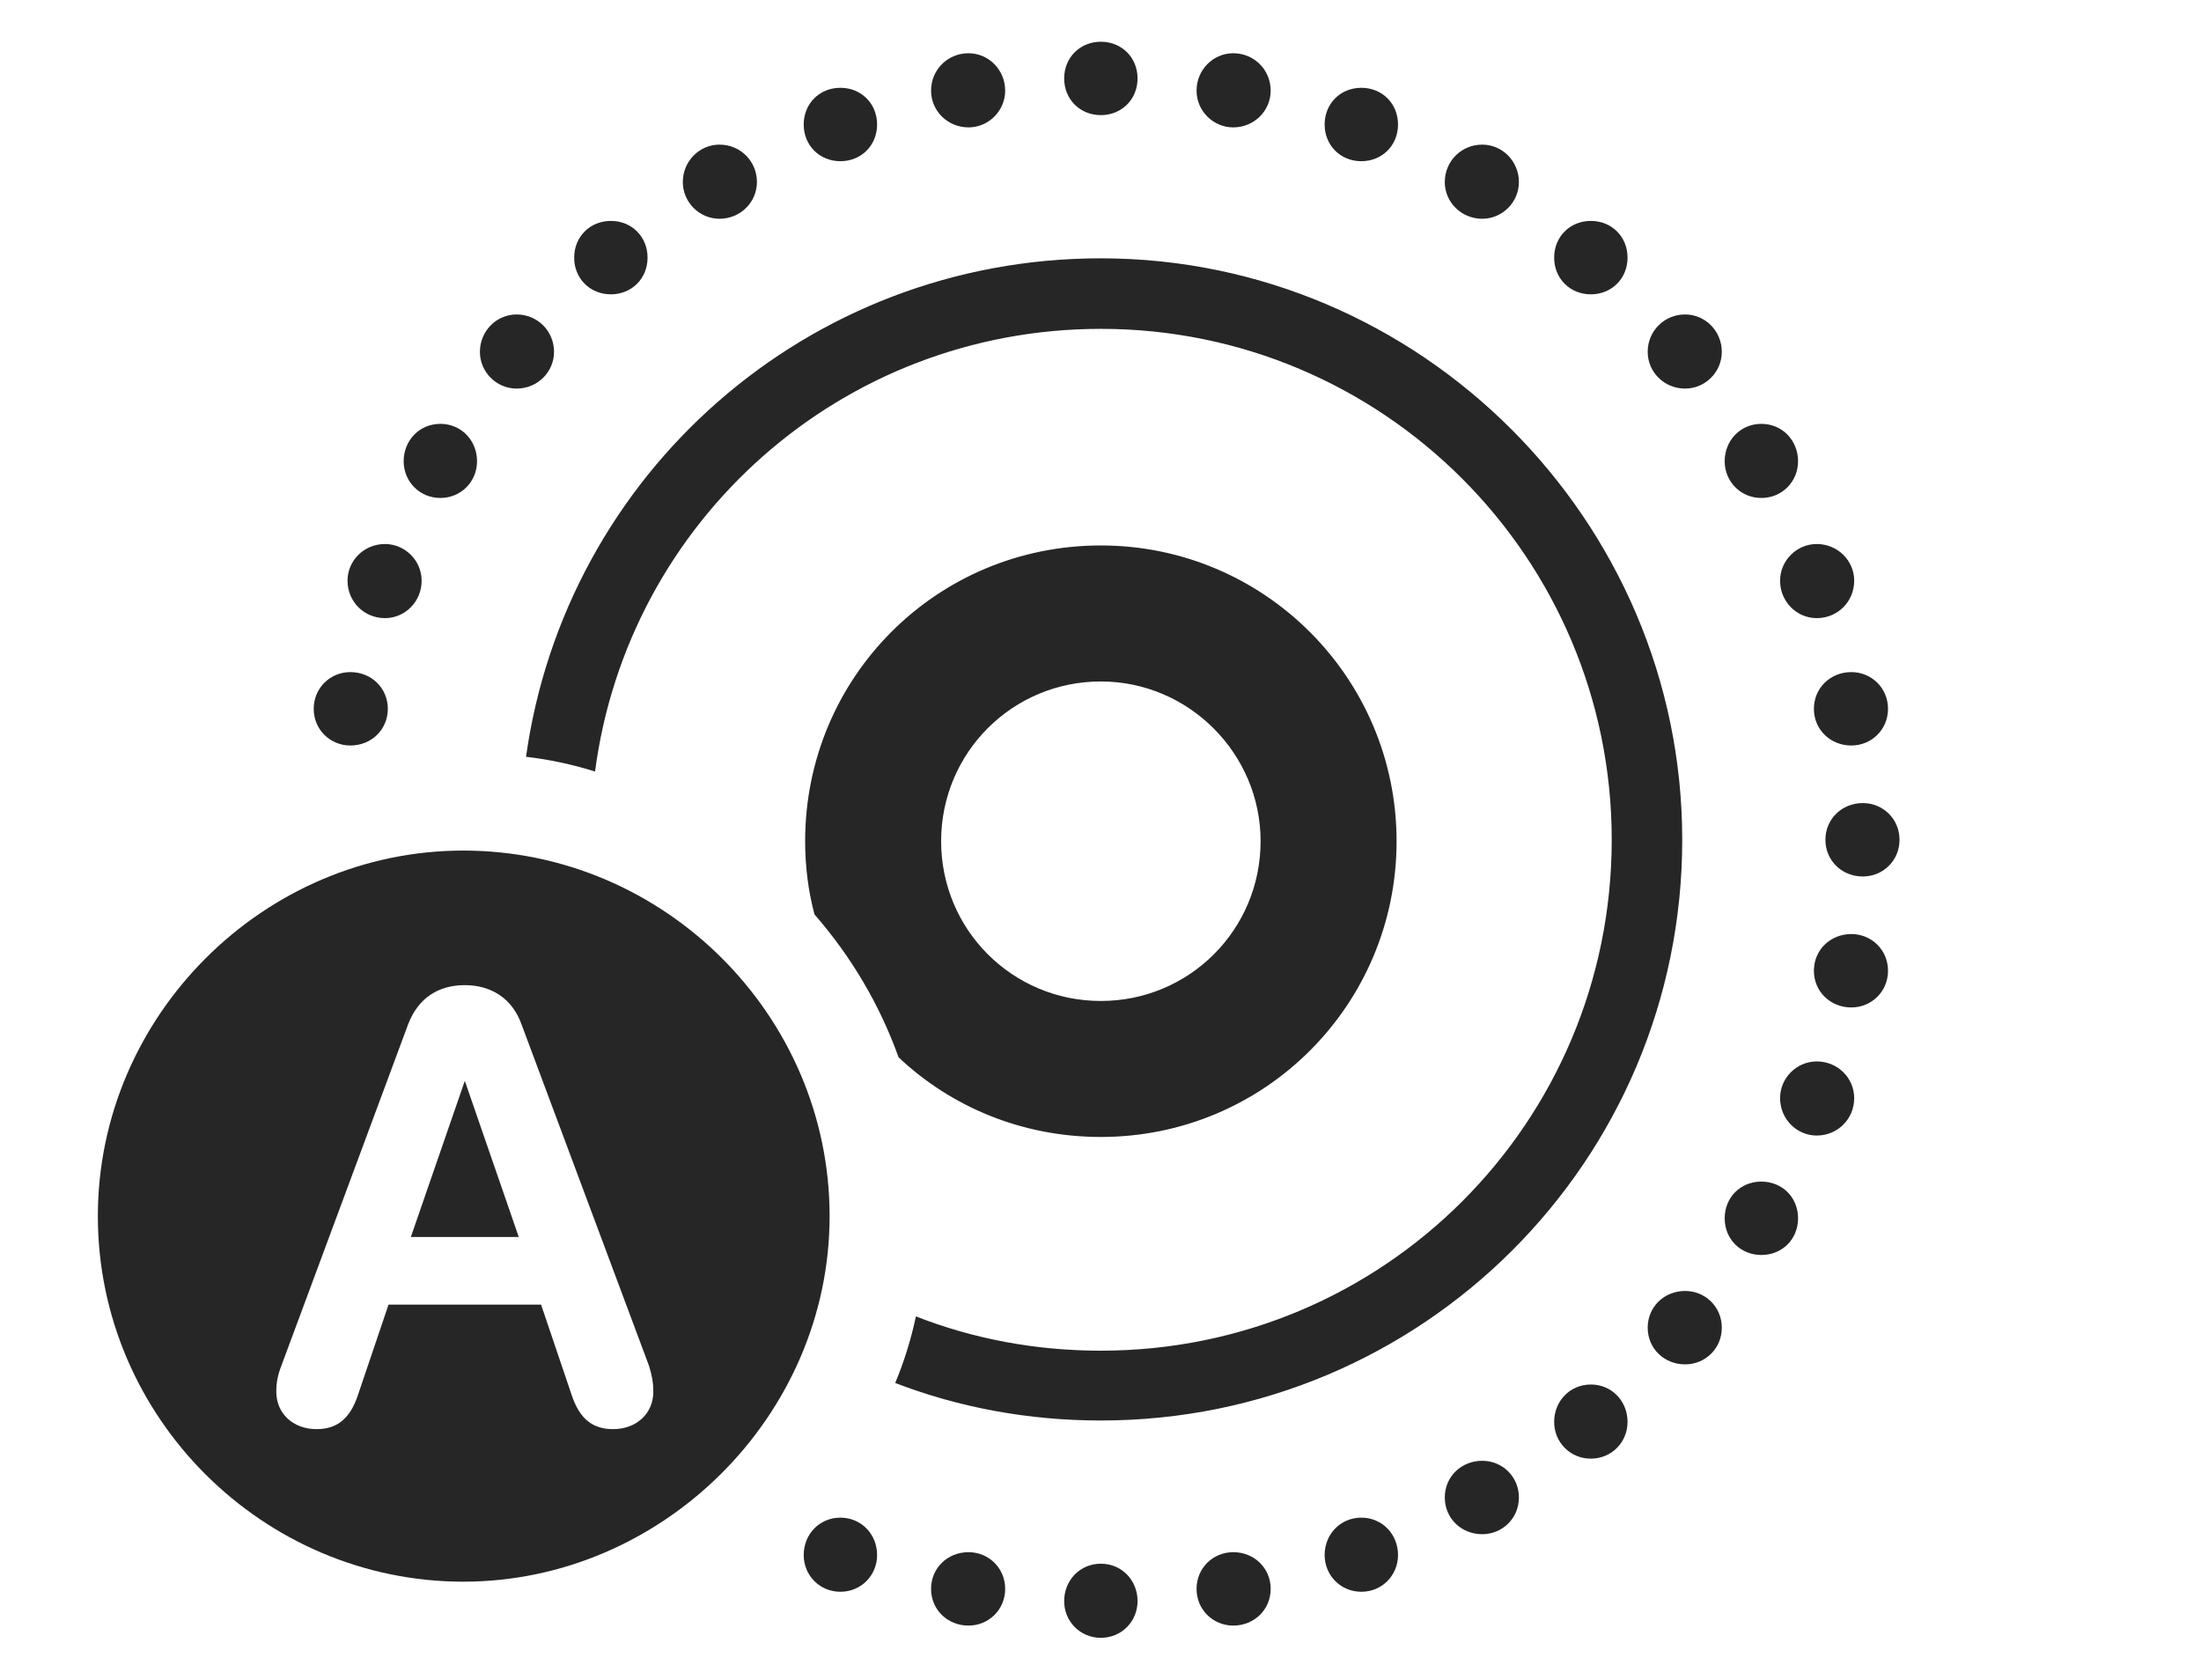 <?xml version="1.0" encoding="UTF-8"?>
<!--Generator: Apple Native CoreSVG 232.5-->
<!DOCTYPE svg
PUBLIC "-//W3C//DTD SVG 1.1//EN"
       "http://www.w3.org/Graphics/SVG/1.1/DTD/svg11.dtd">
<svg version="1.1" xmlns="http://www.w3.org/2000/svg" xmlns:xlink="http://www.w3.org/1999/xlink" width="149.365" height="114.014">
 <g>
  <rect height="114.014" opacity="0" width="149.365" x="0" y="0"/>
  <path d="M77.197 108.643C77.197 110.01 76.123 111.133 74.707 111.133C73.291 111.133 72.217 110.01 72.217 108.643C72.217 107.227 73.291 106.104 74.707 106.104C76.123 106.104 77.197 107.227 77.197 108.643ZM68.213 107.812C68.213 109.229 67.09 110.303 65.723 110.303C64.307 110.303 63.184 109.229 63.184 107.812C63.184 106.396 64.307 105.322 65.723 105.322C67.09 105.322 68.213 106.396 68.213 107.812ZM86.231 107.812C86.231 109.229 85.107 110.303 83.691 110.303C82.324 110.303 81.201 109.229 81.201 107.812C81.201 106.396 82.324 105.322 83.691 105.322C85.107 105.322 86.231 106.396 86.231 107.812ZM59.522 105.518C59.522 106.885 58.447 108.008 57.031 108.008C55.615 108.008 54.541 106.885 54.541 105.518C54.541 104.102 55.615 102.979 57.031 102.979C58.447 102.979 59.522 104.102 59.522 105.518ZM94.873 105.518C94.873 106.885 93.799 108.008 92.383 108.008C90.967 108.008 89.893 106.885 89.893 105.518C89.893 104.102 90.967 102.979 92.383 102.979C93.799 102.979 94.873 104.102 94.873 105.518ZM103.076 101.611C103.076 103.027 101.953 104.102 100.586 104.102C99.17 104.102 98.047 103.027 98.047 101.611C98.047 100.195 99.17 99.121 100.586 99.121C101.953 99.121 103.076 100.195 103.076 101.611ZM110.449 96.484C110.449 97.852 109.375 98.975 107.959 98.975C106.543 98.975 105.469 97.852 105.469 96.484C105.469 95.068 106.543 93.945 107.959 93.945C109.375 93.945 110.449 95.068 110.449 96.484ZM114.16 56.982C114.16 78.809 96.484 96.387 74.707 96.387C69.776 96.387 65.067 95.502 60.751 93.841C61.356 92.394 61.825 90.882 62.156 89.323C66.025 90.84 70.26 91.65 74.707 91.65C93.897 91.65 109.375 76.172 109.375 56.982C109.375 37.842 93.848 22.314 74.707 22.314C57.093 22.314 42.606 35.356 40.382 52.35C38.872 51.879 37.309 51.537 35.698 51.351C38.376 32.195 54.754 17.529 74.707 17.529C96.387 17.529 114.16 35.303 114.16 56.982ZM116.846 90.088C116.846 91.504 115.723 92.578 114.355 92.578C112.939 92.578 111.816 91.504 111.816 90.088C111.816 88.672 112.939 87.598 114.355 87.598C115.723 87.598 116.846 88.672 116.846 90.088ZM122.021 82.666C122.021 84.082 120.947 85.156 119.531 85.156C118.115 85.156 117.041 84.082 117.041 82.666C117.041 81.25 118.115 80.176 119.531 80.176C120.947 80.176 122.021 81.25 122.021 82.666ZM94.775 57.08C94.775 68.164 85.84 77.148 74.707 77.148C69.362 77.148 64.541 75.106 60.979 71.743C59.694 68.152 57.74 64.875 55.274 62.049C54.851 60.468 54.639 58.8 54.639 57.08C54.639 45.947 63.574 37.012 74.707 37.012C85.791 37.012 94.775 45.996 94.775 57.08ZM125.83 74.512C125.83 75.928 124.707 77.051 123.291 77.051C121.924 77.051 120.801 75.928 120.801 74.512C120.801 73.144 121.924 72.022 123.291 72.022C124.707 72.022 125.83 73.144 125.83 74.512ZM128.125 65.869C128.125 67.285 127.002 68.359 125.635 68.359C124.219 68.359 123.096 67.285 123.096 65.869C123.096 64.453 124.219 63.379 125.635 63.379C127.002 63.379 128.125 64.453 128.125 65.869ZM63.867 57.08C63.867 63.086 68.701 67.92 74.707 67.92C80.713 67.92 85.547 63.086 85.547 57.08C85.547 51.123 80.664 46.24 74.707 46.24C68.701 46.24 63.867 51.074 63.867 57.08ZM128.906 56.982C128.906 58.398 127.783 59.473 126.416 59.473C125 59.473 123.877 58.398 123.877 56.982C123.877 55.566 125 54.492 126.416 54.492C127.783 54.492 128.906 55.566 128.906 56.982ZM128.125 48.096C128.125 49.512 127.002 50.586 125.635 50.586C124.219 50.586 123.096 49.512 123.096 48.096C123.096 46.68 124.219 45.605 125.635 45.605C127.002 45.605 128.125 46.68 128.125 48.096ZM26.318 48.096C26.318 49.512 25.195 50.586 23.779 50.586C22.412 50.586 21.289 49.512 21.289 48.096C21.289 46.68 22.412 45.605 23.779 45.605C25.195 45.605 26.318 46.68 26.318 48.096ZM125.83 39.404C125.83 40.82 124.707 41.943 123.291 41.943C121.924 41.943 120.801 40.82 120.801 39.404C120.801 38.037 121.924 36.914 123.291 36.914C124.707 36.914 125.83 38.037 125.83 39.404ZM28.613 39.404C28.613 40.82 27.49 41.943 26.123 41.943C24.707 41.943 23.584 40.82 23.584 39.404C23.584 38.037 24.707 36.914 26.123 36.914C27.49 36.914 28.613 38.037 28.613 39.404ZM122.021 31.299C122.021 32.666 120.947 33.789 119.531 33.789C118.115 33.789 117.041 32.666 117.041 31.299C117.041 29.883 118.115 28.76 119.531 28.76C120.947 28.76 122.021 29.883 122.021 31.299ZM32.373 31.299C32.373 32.666 31.299 33.789 29.883 33.789C28.467 33.789 27.393 32.666 27.393 31.299C27.393 29.883 28.467 28.76 29.883 28.76C31.299 28.76 32.373 29.883 32.373 31.299ZM116.846 23.877C116.846 25.244 115.723 26.367 114.355 26.367C112.939 26.367 111.816 25.244 111.816 23.877C111.816 22.461 112.939 21.338 114.355 21.338C115.723 21.338 116.846 22.461 116.846 23.877ZM37.598 23.877C37.598 25.244 36.475 26.367 35.059 26.367C33.691 26.367 32.568 25.244 32.568 23.877C32.568 22.461 33.691 21.338 35.059 21.338C36.475 21.338 37.598 22.461 37.598 23.877ZM110.449 17.48C110.449 18.896 109.375 19.971 107.959 19.971C106.543 19.971 105.469 18.896 105.469 17.48C105.469 16.064 106.543 14.99 107.959 14.99C109.375 14.99 110.449 16.064 110.449 17.48ZM43.945 17.48C43.945 18.896 42.871 19.971 41.455 19.971C40.039 19.971 38.965 18.896 38.965 17.48C38.965 16.064 40.039 14.99 41.455 14.99C42.871 14.99 43.945 16.064 43.945 17.48ZM103.076 12.354C103.076 13.721 101.953 14.844 100.586 14.844C99.17 14.844 98.047 13.721 98.047 12.354C98.047 10.938 99.17 9.814 100.586 9.814C101.953 9.814 103.076 10.938 103.076 12.354ZM51.367 12.354C51.367 13.721 50.244 14.844 48.828 14.844C47.461 14.844 46.338 13.721 46.338 12.354C46.338 10.938 47.461 9.814 48.828 9.814C50.244 9.814 51.367 10.938 51.367 12.354ZM94.873 8.447C94.873 9.863 93.799 10.938 92.383 10.938C90.967 10.938 89.893 9.863 89.893 8.447C89.893 7.031 90.967 5.957 92.383 5.957C93.799 5.957 94.873 7.031 94.873 8.447ZM59.522 8.447C59.522 9.863 58.447 10.938 57.031 10.938C55.615 10.938 54.541 9.863 54.541 8.447C54.541 7.031 55.615 5.957 57.031 5.957C58.447 5.957 59.522 7.031 59.522 8.447ZM86.231 6.152C86.231 7.52 85.107 8.643 83.691 8.643C82.324 8.643 81.201 7.52 81.201 6.152C81.201 4.736 82.324 3.613 83.691 3.613C85.107 3.613 86.231 4.736 86.231 6.152ZM68.213 6.152C68.213 7.52 67.09 8.643 65.723 8.643C64.307 8.643 63.184 7.52 63.184 6.152C63.184 4.736 64.307 3.613 65.723 3.613C67.09 3.613 68.213 4.736 68.213 6.152ZM77.197 5.322C77.197 6.738 76.123 7.812 74.707 7.812C73.291 7.812 72.217 6.738 72.217 5.322C72.217 3.906 73.291 2.832 74.707 2.832C76.123 2.832 77.197 3.906 77.197 5.322Z" fill="#000000" fill-opacity="0.85"/>
  <path d="M56.299 82.519C56.299 96.094 44.922 107.324 31.445 107.324C17.871 107.324 6.641 96.191 6.641 82.519C6.641 68.945 17.871 57.715 31.445 57.715C45.068 57.715 56.299 68.897 56.299 82.519ZM27.686 69.531L19.092 92.676C18.848 93.311 18.75 93.799 18.75 94.434C18.75 95.898 19.873 96.973 21.484 96.973C22.852 96.973 23.73 96.289 24.268 94.727L26.367 88.525L36.719 88.525L38.818 94.727C39.355 96.289 40.234 96.973 41.602 96.973C43.213 96.973 44.336 95.898 44.336 94.434C44.336 93.799 44.238 93.311 44.043 92.676L35.4 69.531C34.766 67.725 33.301 66.846 31.543 66.846C29.736 66.846 28.369 67.725 27.686 69.531ZM35.205 83.936L27.881 83.936L31.543 73.34Z" fill="#000000" fill-opacity="0.85"/>
 </g>
</svg>
